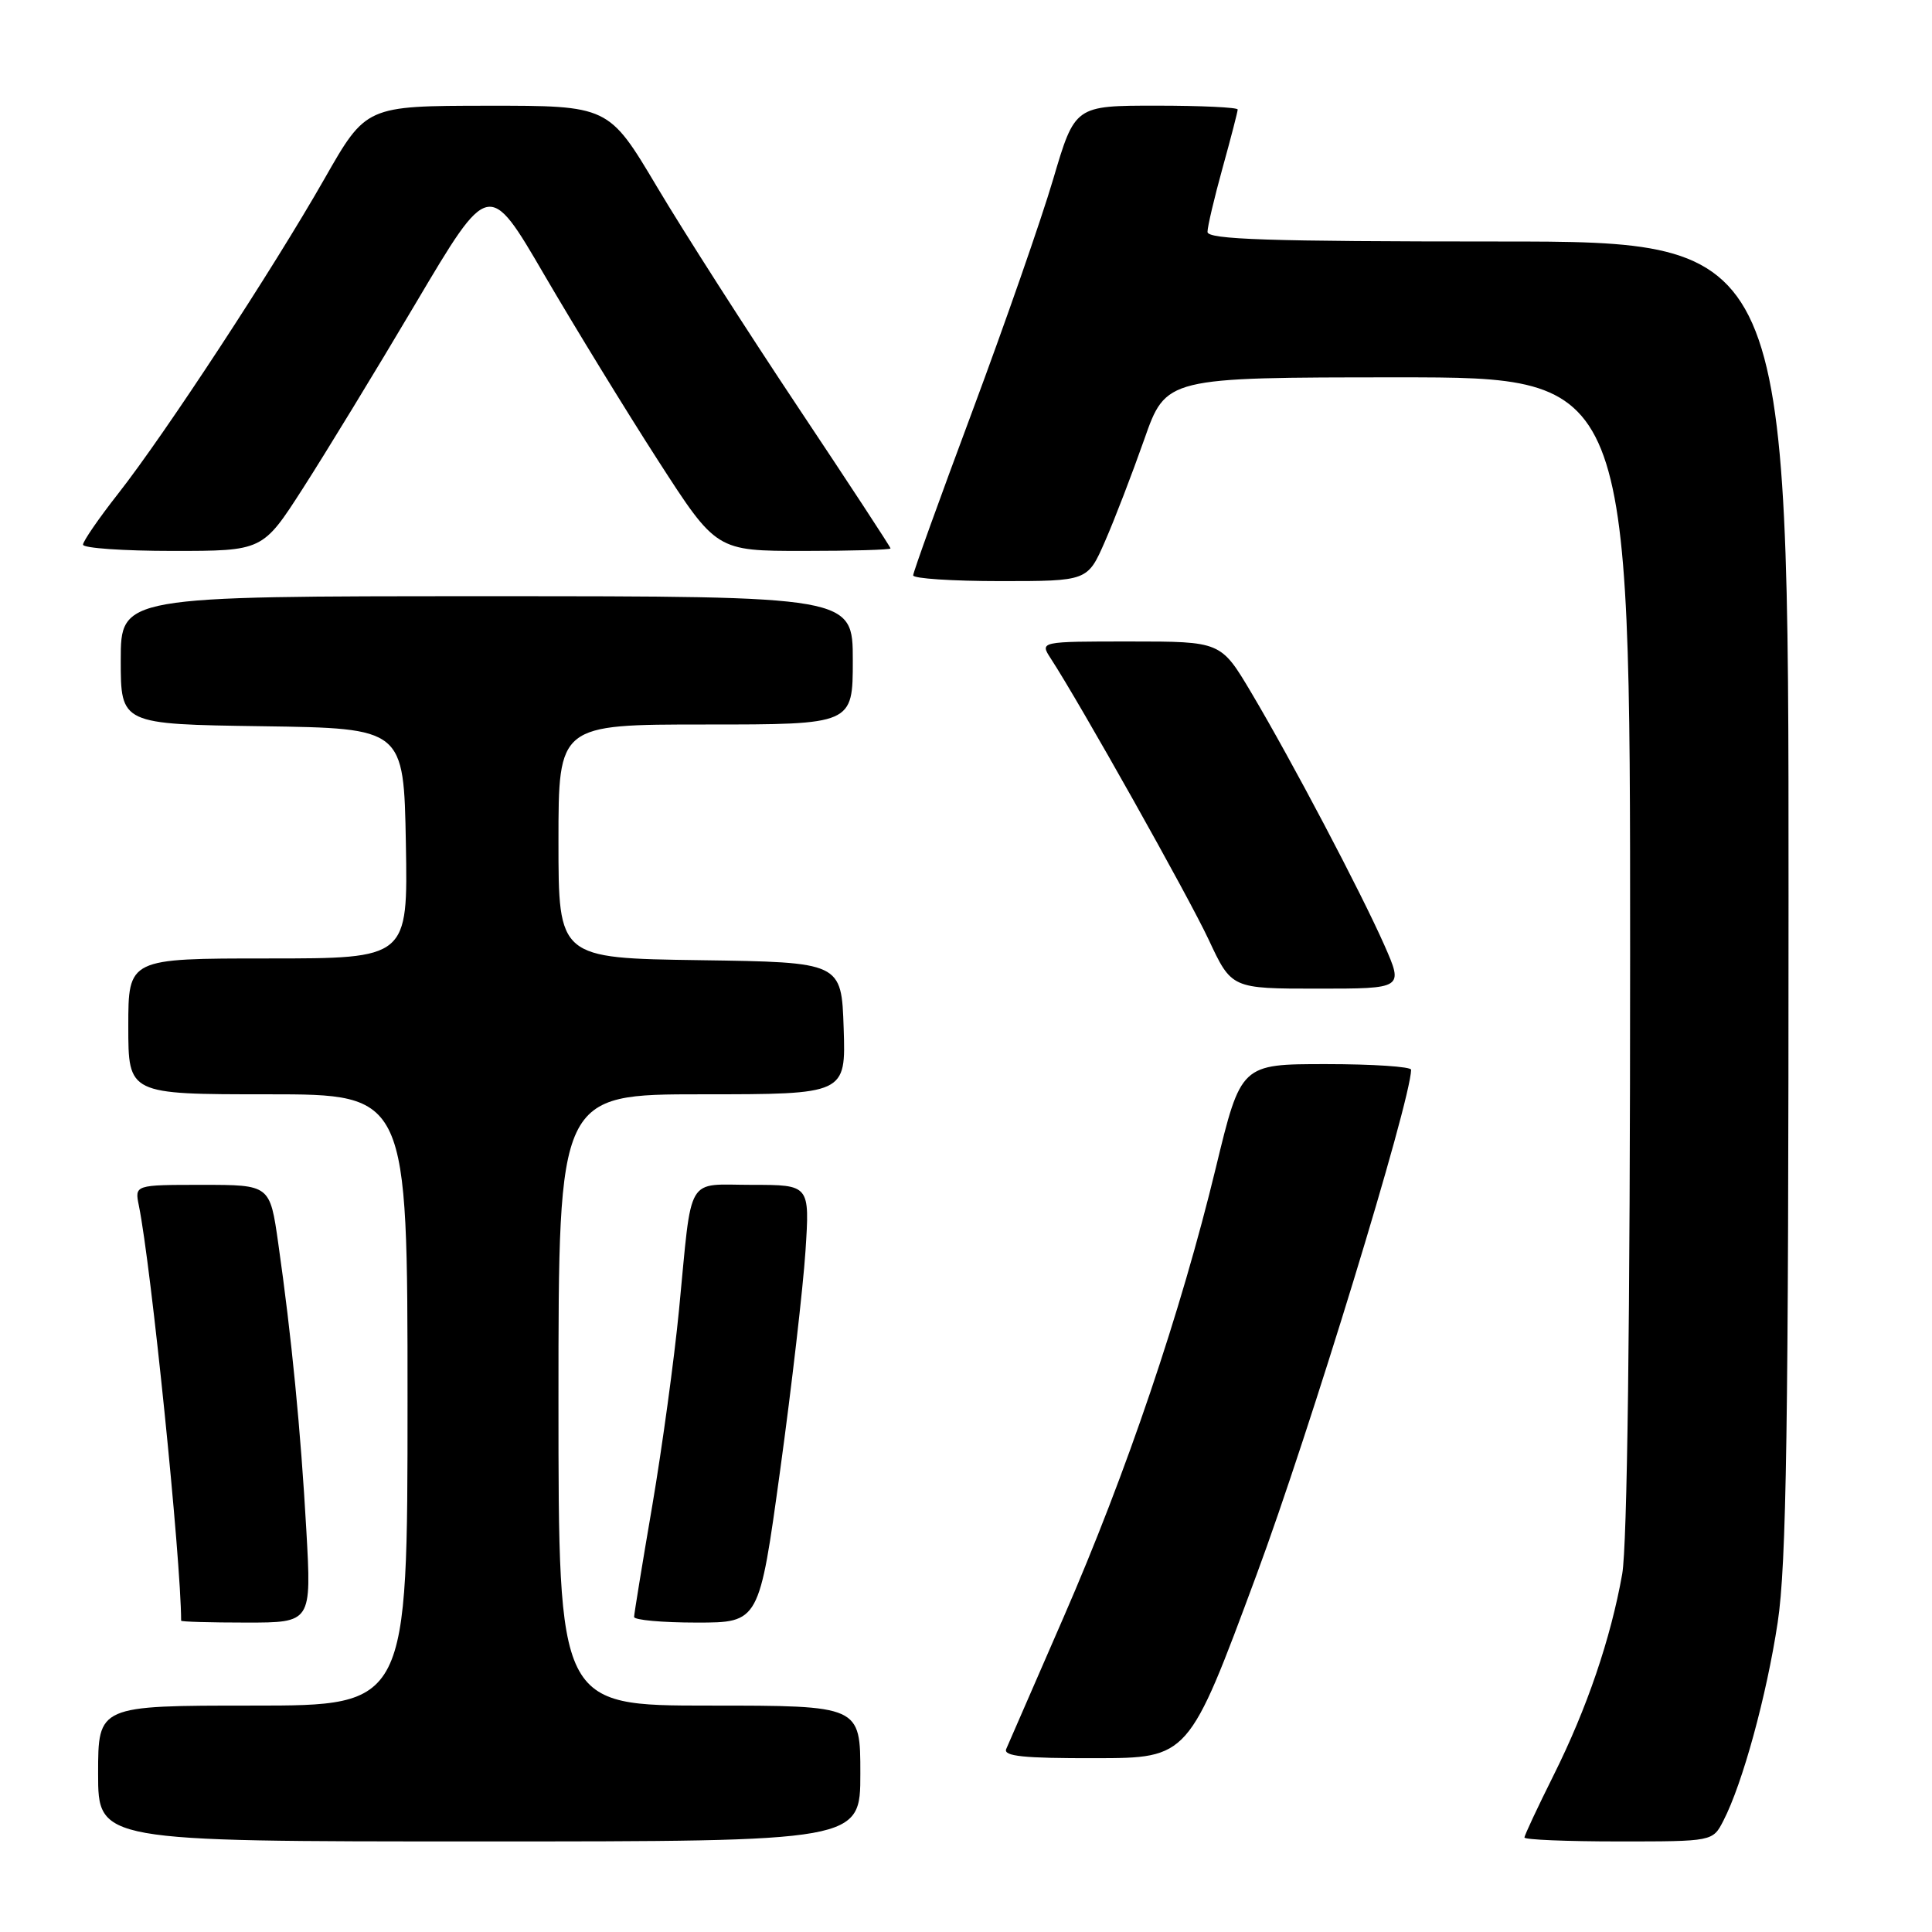 <?xml version="1.0" encoding="UTF-8" standalone="no"?>
<!DOCTYPE svg PUBLIC "-//W3C//DTD SVG 1.1//EN" "http://www.w3.org/Graphics/SVG/1.1/DTD/svg11.dtd" >
<svg xmlns="http://www.w3.org/2000/svg" xmlns:xlink="http://www.w3.org/1999/xlink" version="1.1" viewBox="0 0 256 256">
 <g >
 <path fill="currentColor"
d=" M 114.00 235.00 C 114.00 226.00 114.00 226.00 94.00 226.00 C 74.00 226.00 74.00 226.00 74.00 185.50 C 74.00 145.00 74.00 145.00 93.04 145.00 C 112.08 145.00 112.08 145.00 111.79 136.25 C 111.50 127.50 111.50 127.50 92.75 127.23 C 74.00 126.96 74.00 126.96 74.00 111.48 C 74.00 96.00 74.00 96.00 93.50 96.00 C 113.00 96.00 113.00 96.00 113.00 87.50 C 113.00 79.00 113.00 79.00 64.50 79.00 C 16.00 79.00 16.00 79.00 16.00 87.48 C 16.00 95.96 16.00 95.96 34.75 96.23 C 53.50 96.50 53.50 96.50 53.78 111.75 C 54.05 127.00 54.05 127.00 35.53 127.00 C 17.00 127.00 17.00 127.00 17.00 136.00 C 17.00 145.00 17.00 145.00 35.50 145.00 C 54.00 145.00 54.00 145.00 54.00 185.50 C 54.00 226.00 54.00 226.00 33.50 226.00 C 13.00 226.00 13.00 226.00 13.00 235.00 C 13.00 244.00 13.00 244.00 63.50 244.00 C 114.00 244.00 114.00 244.00 114.00 235.00 Z  M 228.36 241.25 C 230.90 236.33 234.08 224.71 235.55 215.00 C 236.72 207.29 236.99 189.18 236.99 118.75 C 237.00 32.00 237.00 32.00 198.50 32.00 C 168.04 32.00 160.00 31.73 160.00 30.73 C 160.00 30.03 160.90 26.21 162.00 22.24 C 163.10 18.27 164.00 14.79 164.00 14.51 C 164.00 14.23 159.15 14.00 153.22 14.00 C 142.43 14.00 142.43 14.00 139.55 23.75 C 137.97 29.11 133.14 42.95 128.84 54.49 C 124.53 66.04 121.00 75.82 121.00 76.24 C 121.00 76.66 126.20 77.00 132.56 77.00 C 144.11 77.00 144.11 77.00 146.41 71.75 C 147.68 68.86 150.01 62.79 151.61 58.25 C 154.50 50.01 154.50 50.01 185.25 50.00 C 216.00 50.00 216.00 50.00 216.00 126.32 C 216.00 175.23 215.62 204.76 214.95 208.57 C 213.43 217.12 210.28 226.38 205.86 235.23 C 203.74 239.48 202.00 243.19 202.00 243.48 C 202.00 243.77 207.61 244.00 214.47 244.00 C 226.95 244.00 226.95 244.00 228.36 241.25 Z  M 166.48 208.72 C 173.51 189.78 186.89 146.05 186.98 141.75 C 186.99 141.34 181.92 141.00 175.71 141.00 C 164.43 141.00 164.43 141.00 161.10 154.75 C 156.47 173.89 149.26 195.18 140.94 214.27 C 137.05 223.20 133.63 231.06 133.33 231.75 C 132.91 232.71 135.63 232.99 145.14 232.97 C 157.50 232.95 157.50 232.95 166.48 208.72 Z  M 40.59 202.75 C 39.85 189.55 38.63 177.07 36.87 164.75 C 35.77 157.00 35.77 157.00 26.81 157.00 C 17.84 157.00 17.84 157.00 18.40 159.75 C 20.03 167.74 23.99 206.64 24.00 214.75 C 24.00 214.89 27.89 215.00 32.64 215.00 C 41.28 215.00 41.28 215.00 40.59 202.75 Z  M 103.38 194.78 C 104.91 183.66 106.41 170.61 106.73 165.78 C 107.30 157.00 107.30 157.00 99.67 157.00 C 90.77 157.00 91.74 155.34 89.98 173.50 C 89.34 180.10 87.74 191.80 86.43 199.50 C 85.11 207.20 84.03 213.84 84.02 214.25 C 84.01 214.66 87.74 215.00 92.30 215.00 C 100.60 215.00 100.60 215.00 103.38 194.78 Z  M 183.44 125.25 C 180.30 118.15 171.17 100.82 165.79 91.76 C 161.77 85.00 161.77 85.00 149.77 85.00 C 137.77 85.00 137.77 85.00 139.23 87.25 C 143.12 93.22 157.48 118.79 160.16 124.52 C 163.19 131.00 163.19 131.00 174.58 131.00 C 185.97 131.00 185.97 131.00 183.44 125.25 Z  M 40.11 64.75 C 43.03 60.21 49.78 49.15 55.10 40.16 C 64.78 23.82 64.78 23.82 72.14 36.45 C 76.19 43.39 82.97 54.46 87.21 61.04 C 94.92 73.00 94.92 73.00 106.46 73.00 C 112.81 73.00 118.00 72.85 118.00 72.67 C 118.00 72.48 112.47 64.05 105.72 53.92 C 98.97 43.79 90.56 30.66 87.05 24.75 C 80.65 14.00 80.65 14.00 64.58 14.01 C 48.50 14.03 48.50 14.03 43.00 23.68 C 36.17 35.67 21.85 57.53 15.65 65.42 C 13.09 68.68 11.00 71.72 11.00 72.17 C 11.00 72.63 16.36 73.00 22.90 73.00 C 34.81 73.00 34.81 73.00 40.11 64.75 Z "/>
</g>
</svg>
